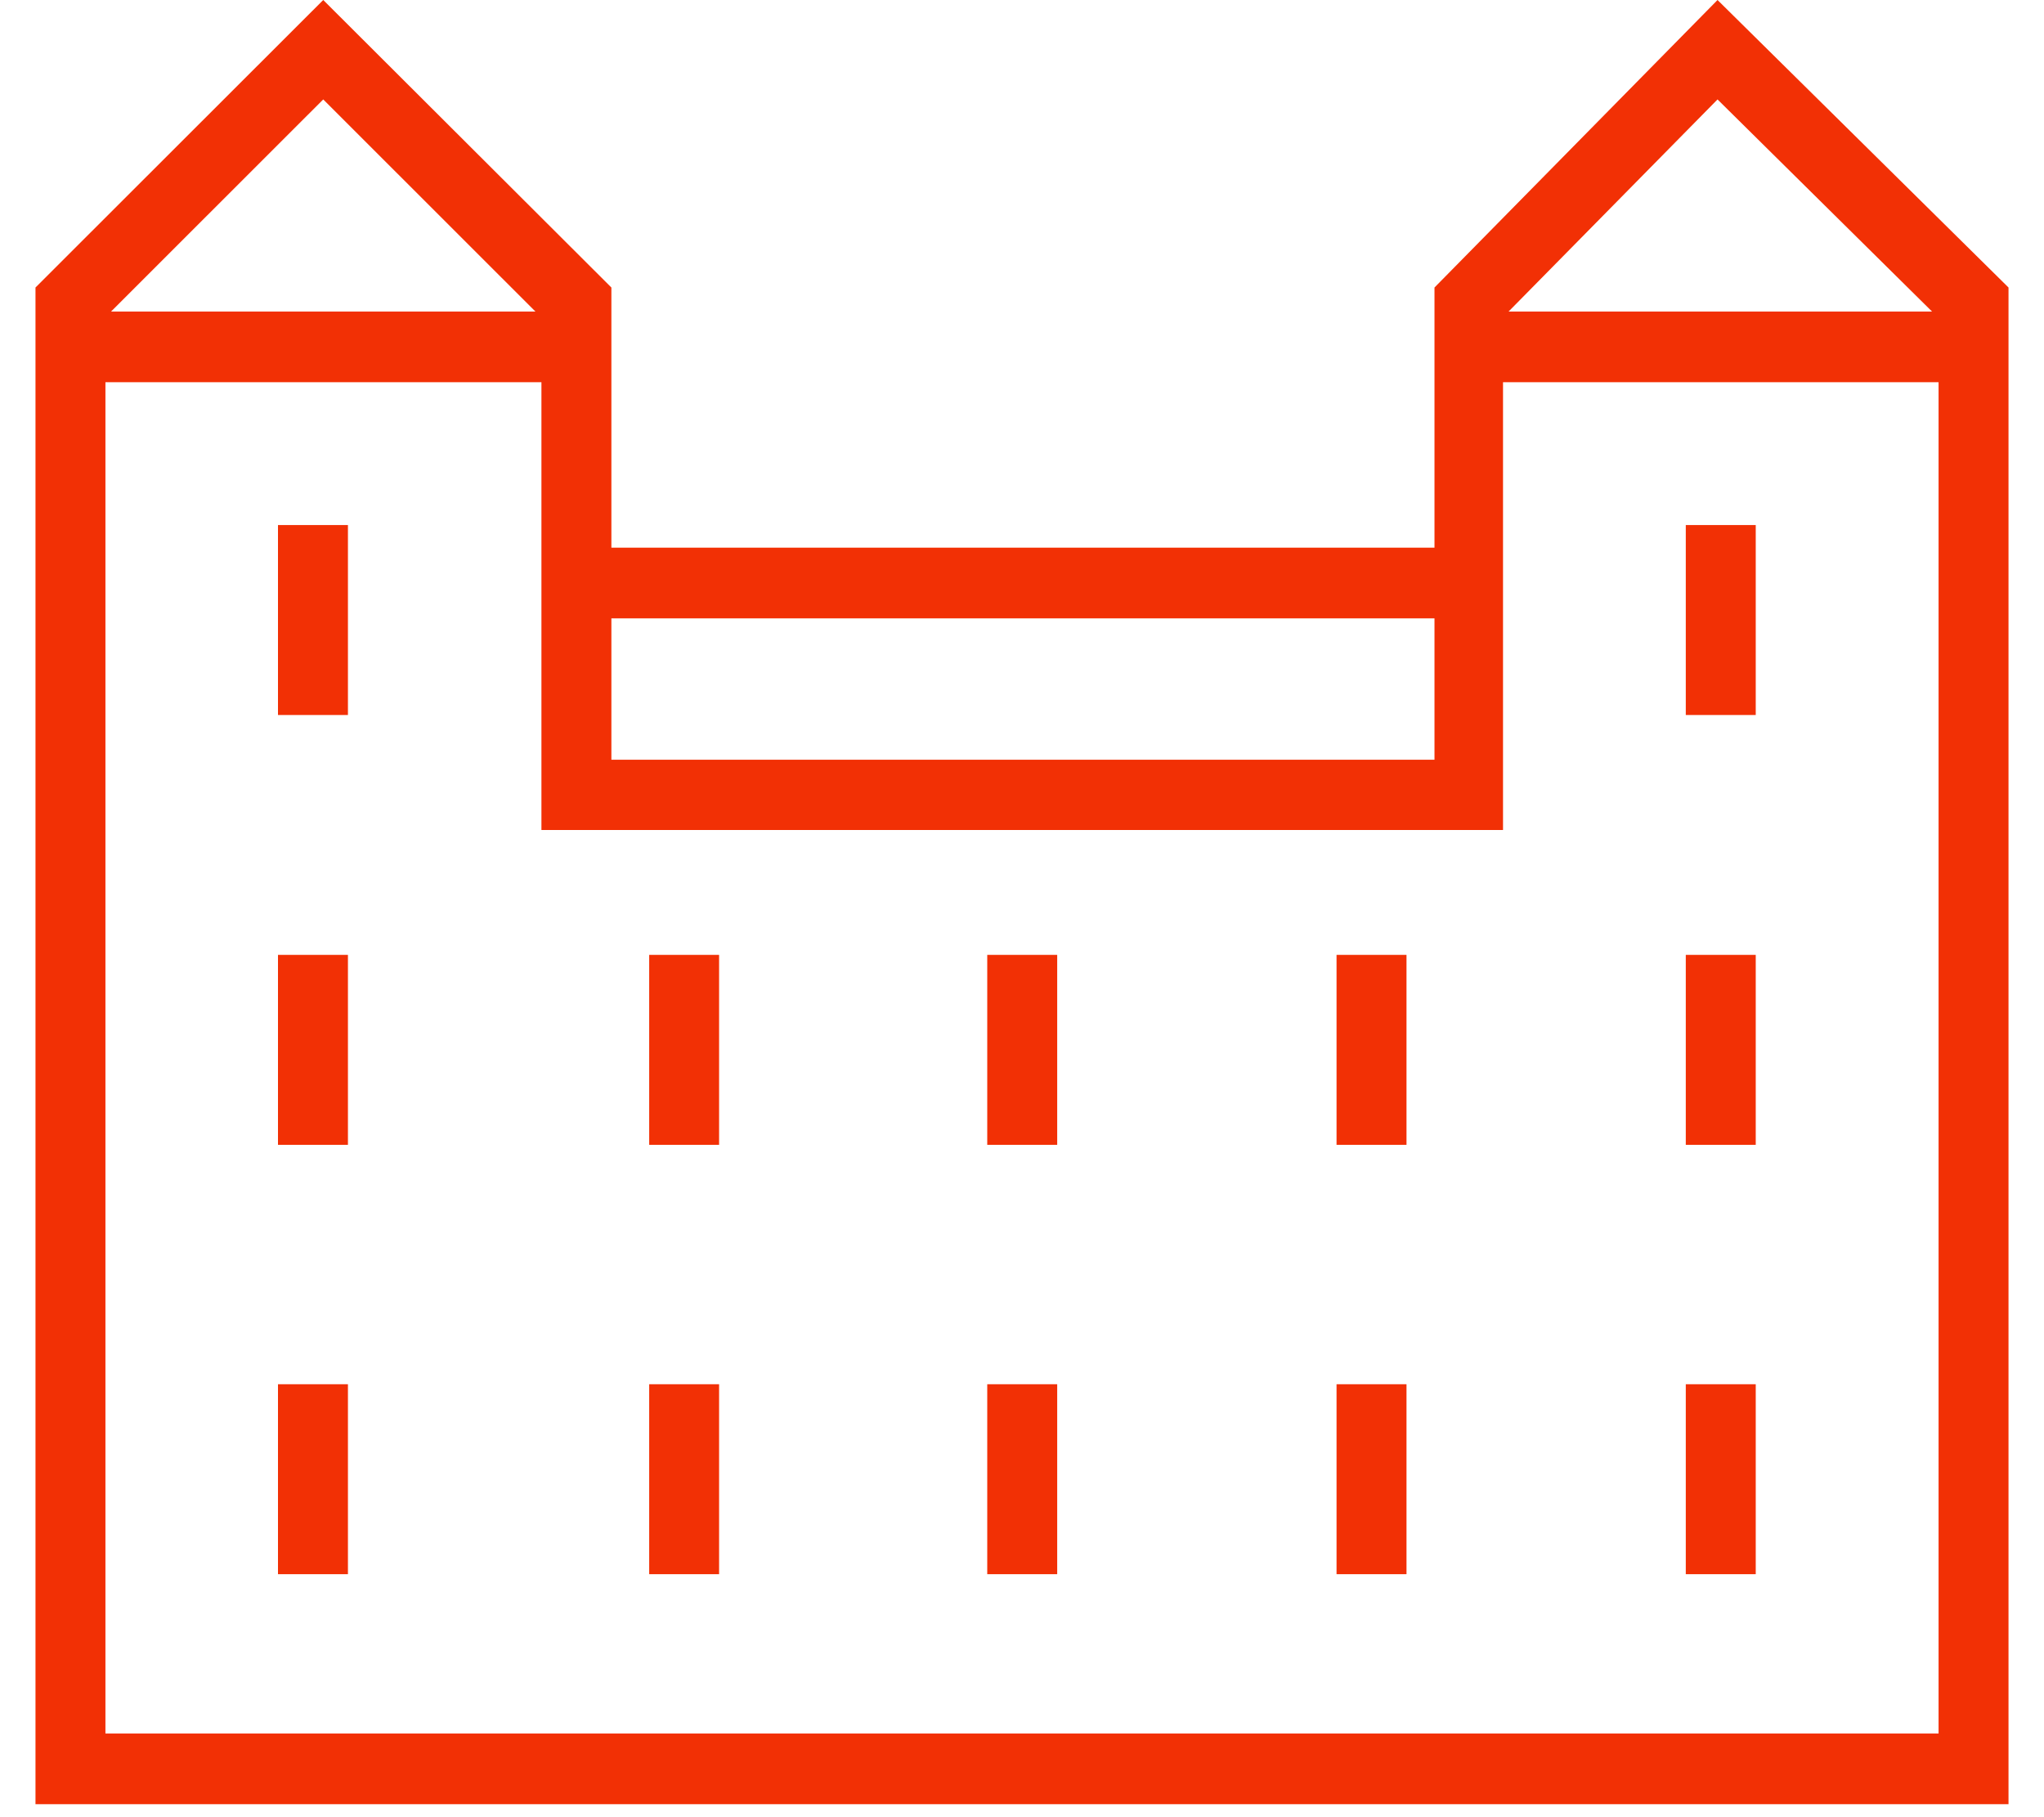 <svg width="36" height="32" viewBox="0 0 36 32" fill="none" xmlns="http://www.w3.org/2000/svg">
<g clip-path="url(#clip0_2791:8616)">
<path d="M30.25 0L25.265 5.063V9.644H10.768V5.063L5.693 0L0.625 5.063V31.771H35.375V5.063L30.25 0ZM30.25 1.751L34.028 5.486H26.57L30.25 1.751ZM25.265 10.889V13.379H10.768V10.889H25.265ZM9.43 5.486H1.956L5.693 1.751L9.43 5.486ZM1.857 30.526V6.731H9.536V14.616H26.472V6.731H34.143V30.526H1.857Z" fill="#F23005"/>
<path d="M6.128 9.246H4.896V12.591H6.128V9.246Z" fill="#F23005"/>
<path d="M30.923 9.246H29.691V12.591H30.923V9.246Z" fill="#F23005"/>
<path d="M6.128 16.815H4.896V20.16H6.128V16.815Z" fill="#F23005"/>
<path d="M30.923 16.815H29.691V20.16H30.923V16.815Z" fill="#F23005"/>
<path d="M6.128 24.376H4.896V27.721H6.128V24.376Z" fill="#F23005"/>
<path d="M18.62 16.815H17.388V20.16H18.62V16.815Z" fill="#F23005"/>
<path d="M18.62 24.376H17.388V27.721H18.62V24.376Z" fill="#F23005"/>
<path d="M12.665 16.815H11.434V20.16H12.665V16.815Z" fill="#F23005"/>
<path d="M12.665 24.376H11.434V27.721H12.665V24.376Z" fill="#F23005"/>
<path d="M24.772 16.815H23.54V20.16H24.772V16.815Z" fill="#F23005"/>
<path d="M24.772 24.376H23.54V27.721H24.772V24.376Z" fill="#F23005"/>
<path d="M30.923 24.376H29.691V27.721H30.923V24.376Z" fill="#F23005"/>
</g>
<defs>
<clipPath id="clip0_2791:8616">
<rect width="34.75" height="31.771" fill="white" transform="translate(0.625)"/>
</clipPath>
</defs>
</svg>
